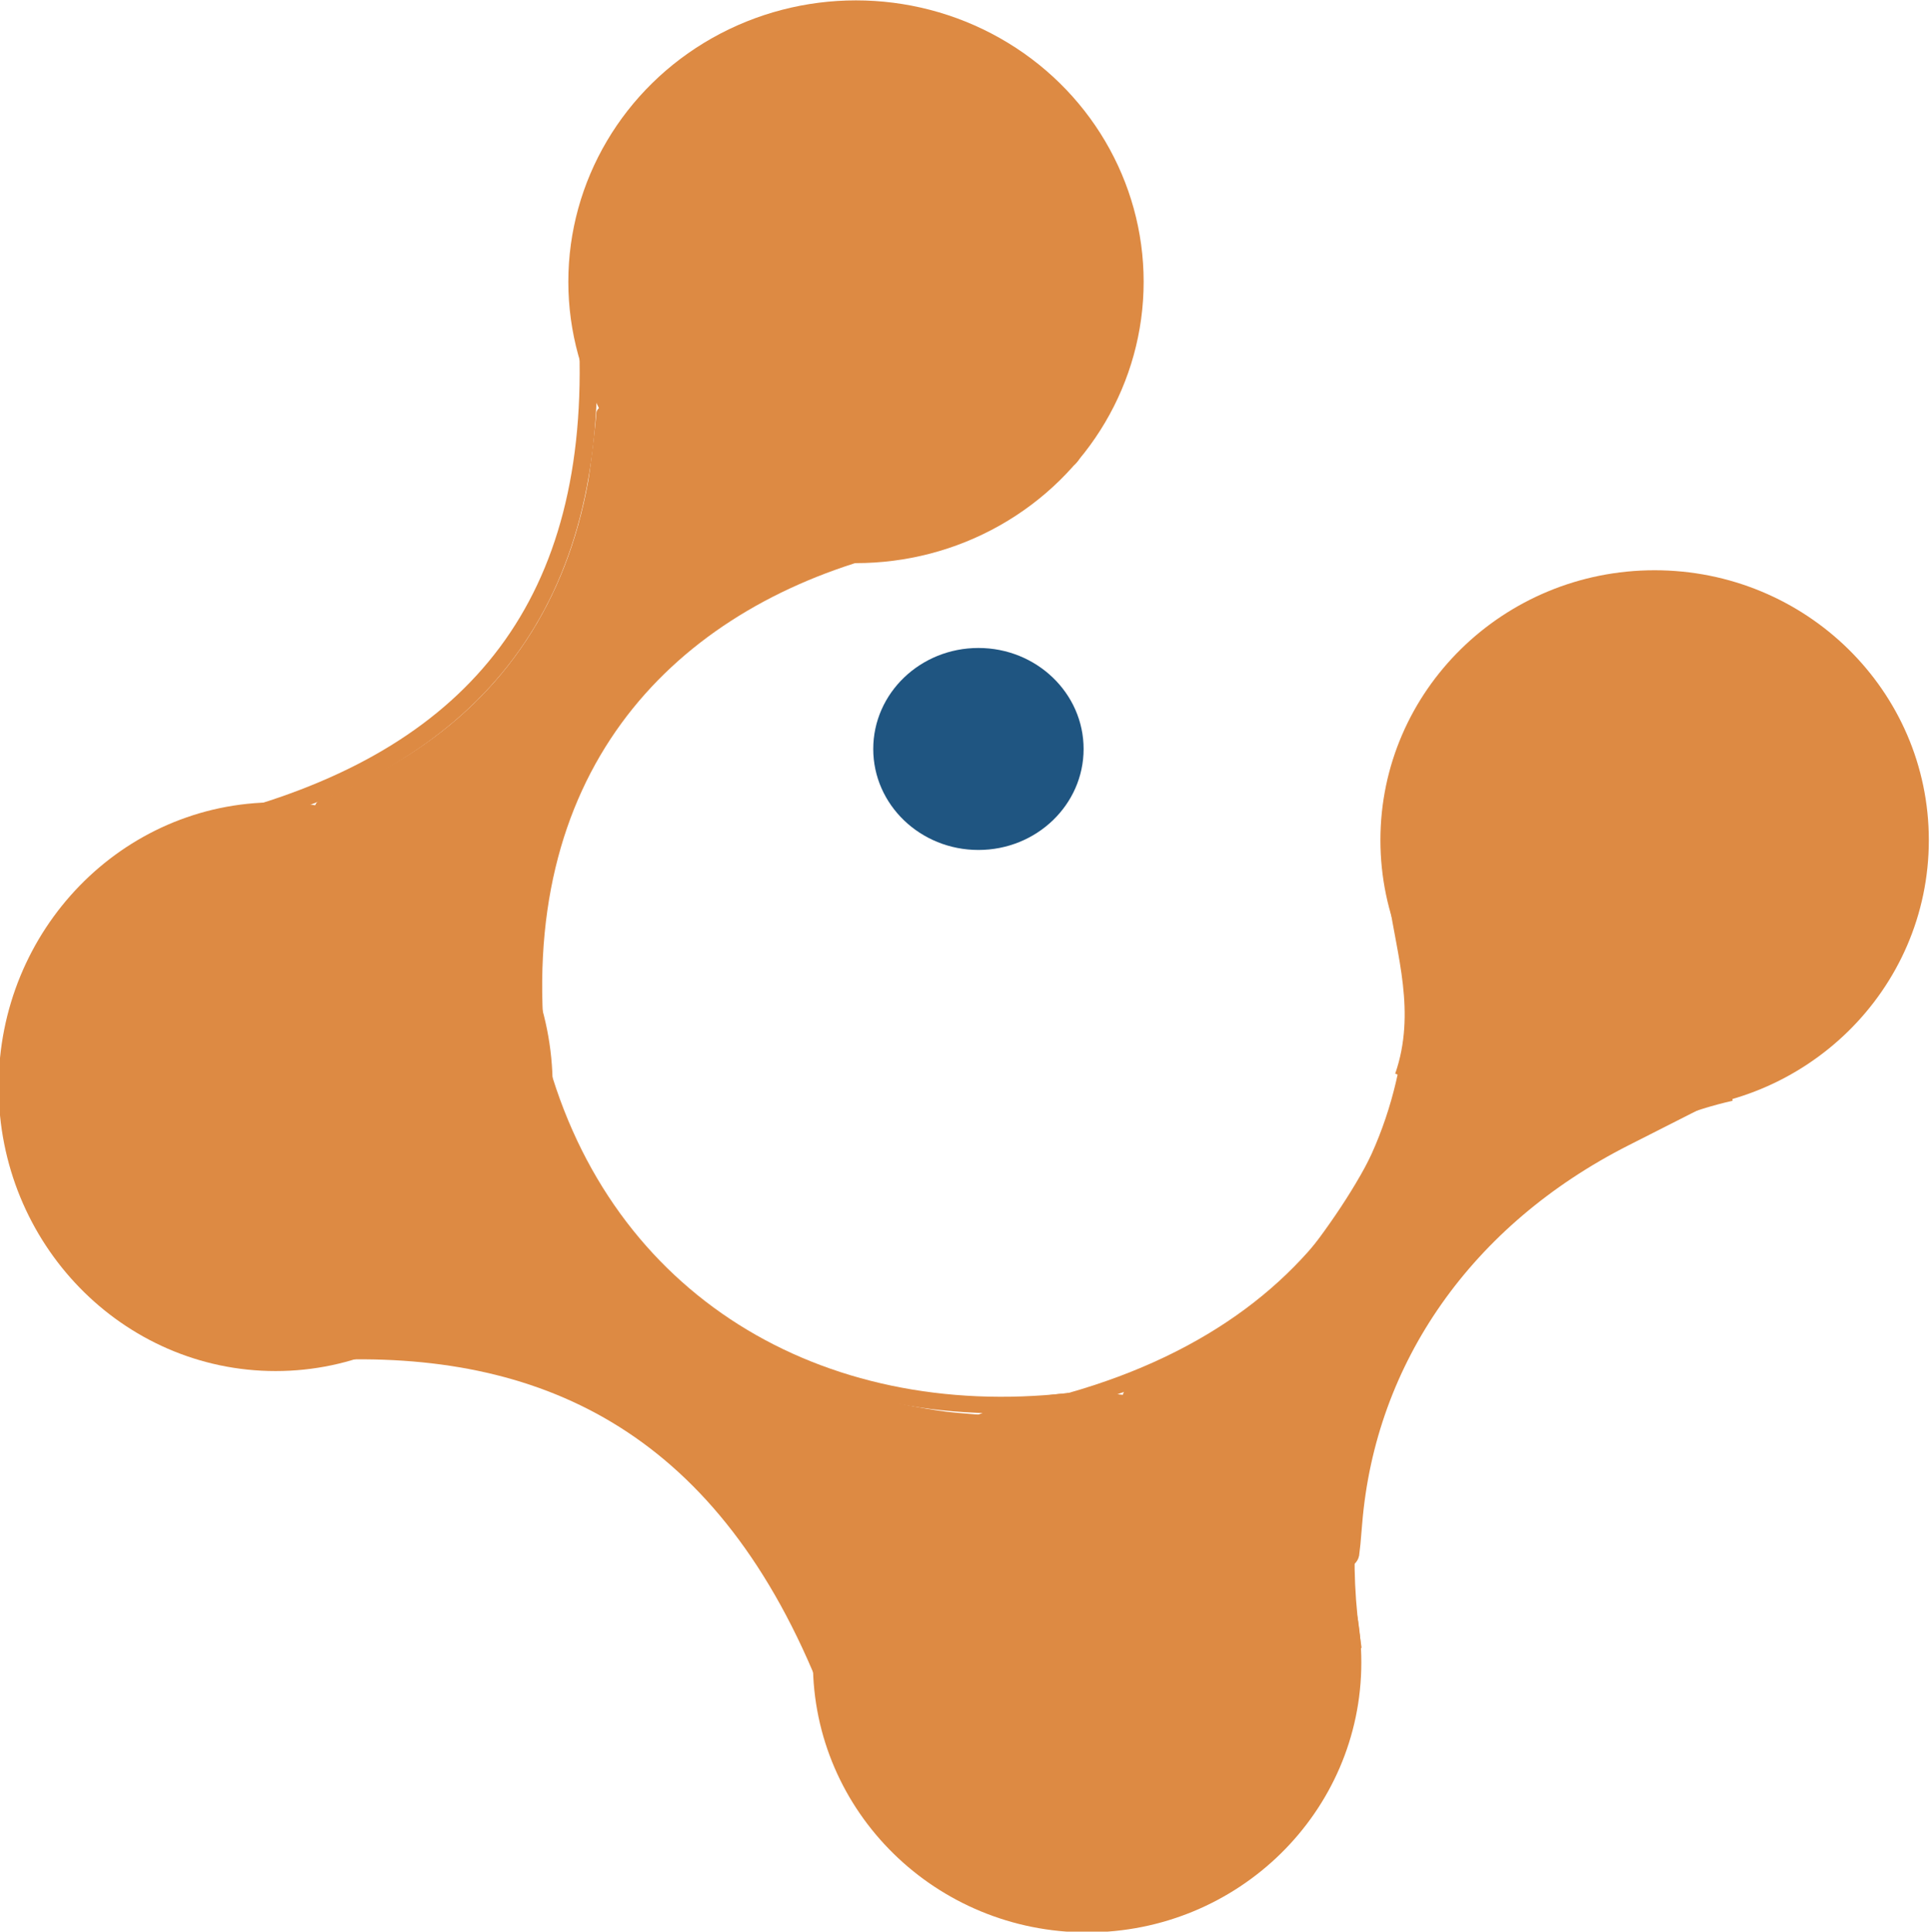 <?xml version="1.0" encoding="UTF-8" standalone="no"?>
<!-- Created with Inkscape (http://www.inkscape.org/) -->

<svg
   xmlns:dc="http://purl.org/dc/elements/1.1/"
   xmlns:cc="http://creativecommons.org/ns#"
   xmlns:rdf="http://www.w3.org/1999/02/22-rdf-syntax-ns#"
   xmlns:svg="http://www.w3.org/2000/svg"
   xmlns="http://www.w3.org/2000/svg"
   xmlns:sodipodi="http://sodipodi.sourceforge.net/DTD/sodipodi-0.dtd"
   xmlns:inkscape="http://www.inkscape.org/namespaces/inkscape"
   viewBox="0 0 26.454 26.46"
   preserveAspectRatio="xMaxYMax meet"
   version="1.1"
   id="svg8"
   inkscape:version="0.92.4 (5da689c313, 2019-01-14)"
   sodipodi:docname="Logo_reduzido_v2.svg">
  <defs
     id="defs2" />
  <sodipodi:namedview
     id="base"
     pagecolor="#ffffff"
     bordercolor="#666666"
     borderopacity="1.0"
     inkscape:pageopacity="0.0"
     inkscape:pageshadow="2"
     inkscape:zoom="2.8284271"
     inkscape:cx="26.232118"
     inkscape:cy="54.428283"
     inkscape:document-units="px"
     inkscape:current-layer="layer2"
     showgrid="false"
     inkscape:window-width="1920"
     inkscape:window-height="1017"
     inkscape:window-x="-8"
     inkscape:window-y="-8"
     inkscape:window-maximized="1"
     showborder="false"
     fit-margin-top="0"
     fit-margin-left="0"
     fit-margin-right="0"
     fit-margin-bottom="0"
     units="px" />
  <g
     inkscape:label="Layer 1"
     inkscape:groupmode="layer"
     id="layer1"
     transform="translate(-59.641,-29.233)" />
  <g
     inkscape:groupmode="layer"
     id="layer2"
     inkscape:label="Layer_2"
     transform="translate(-59.641,-29.233)">
    <g
       id="g892"
       transform="translate(-1.852,-34.528)">
      <g
         id="g869" />
    </g>
    <g
       id="g1550"
       transform="matrix(0.83,0,0,0.841,12.363,6.759)">
      <g
         transform="translate(8.795,4.47)"
         id="g944">
        <path
           style="fill:none;stroke:#dd8a43;stroke-width:0.289px;stroke-linecap:butt;stroke-linejoin:miter;stroke-opacity:1"
           d="m 57.866,27.739 c 0.195,4.324 -1.836,6.773 -5.749,7.855"
           id="path861"
           inkscape:connector-curvature="0"
           sodipodi:nodetypes="cc" />
        <ellipse
           style="opacity:1;fill:#dd8a43;fill-opacity:1;stroke:#dd8a43;stroke-width:0.733;stroke-linecap:butt;stroke-miterlimit:4;stroke-dasharray:none;stroke-dashoffset:0;stroke-opacity:1"
           id="path863"
           cx="52.716"
           cy="39.953"
           rx="4.206"
           ry="4.265" />
        <path
           style="fill:none;stroke:#dd8a43;stroke-width:0.265px;stroke-linecap:butt;stroke-linejoin:miter;stroke-opacity:1"
           d="m 62.531,31.212 c -3.416,0.961 -6.003,3.608 -5.481,8.268"
           id="path865"
           inkscape:connector-curvature="0"
           sodipodi:nodetypes="cc" />
        <ellipse
           style="opacity:1;fill:#dd8a43;fill-opacity:1;stroke:none;stroke-width:0.58;stroke-linecap:butt;stroke-miterlimit:4;stroke-dasharray:none;stroke-dashoffset:0;stroke-opacity:1"
           id="path853"
           cx="62.295"
           cy="26.842"
           rx="4.748"
           ry="4.583" />
        <ellipse
           style="opacity:1;fill:#dd8a43;fill-opacity:1;stroke:none;stroke-width:0.665;stroke-linecap:butt;stroke-miterlimit:4;stroke-dasharray:none;stroke-dashoffset:0;stroke-opacity:1"
           id="path855"
           cx="65.791"
           cy="29.227"
           rx="0.307"
           ry="0.638" />
        <ellipse
           style="opacity:1;fill:#dd8a43;fill-opacity:1;stroke:#dd8a43;stroke-width:0.778;stroke-linecap:butt;stroke-miterlimit:4;stroke-dasharray:none;stroke-dashoffset:0;stroke-opacity:1"
           id="path867"
           cx="66.11"
           cy="49.331"
           rx="4.137"
           ry="4.007" />
        <ellipse
           style="opacity:1;fill:#dd8a43;fill-opacity:1;stroke:#dd8a43;stroke-width:0.778;stroke-linecap:butt;stroke-miterlimit:4;stroke-dasharray:none;stroke-dashoffset:0;stroke-opacity:1"
           id="path867-6"
           cx="75.477"
           cy="35.937"
           rx="4.137"
           ry="4.007" />
        <path
           style="fill:none;stroke:#dd8a43;stroke-width:0.265px;stroke-linecap:butt;stroke-linejoin:miter;stroke-opacity:1"
           d="m 53.855,44.263 c 3.529,-0.071 6.422,1.374 8.085,5.746"
           id="path884"
           inkscape:connector-curvature="0"
           sodipodi:nodetypes="cc" />
        <path
           style="fill:none;stroke:#dd8a43;stroke-width:0.27px;stroke-linecap:butt;stroke-linejoin:miter;stroke-opacity:1"
           d="m 57.051,39.48 c 1.079,3.979 4.627,6.053 8.763,5.596"
           id="path886"
           inkscape:connector-curvature="0"
           sodipodi:nodetypes="cc" />
        <path
           style="fill:none;stroke:#dd8a43;stroke-width:0.265px;stroke-linecap:butt;stroke-linejoin:miter;stroke-opacity:1"
           d="m 65.813,45.076 c 4.803,-1.335 6.188,-4.994 5.581,-8.263"
           id="path888"
           inkscape:connector-curvature="0"
           sodipodi:nodetypes="cc" />
        <path
           style="fill:none;stroke:#dd8a43;stroke-width:0.268px;stroke-linecap:butt;stroke-linejoin:miter;stroke-opacity:1"
           d="m 70.508,49.115 c -0.915,-5.799 3.74,-8.513 6.228,-9.064"
           id="path890"
           inkscape:connector-curvature="0"
           sodipodi:nodetypes="cc" />
        <path
           style="opacity:1;fill:#dd8a43;fill-opacity:1;stroke:#dd8a43;stroke-width:0.805;stroke-linecap:butt;stroke-miterlimit:4;stroke-dasharray:none;stroke-dashoffset:0;stroke-opacity:1"
           d="m 214.567,142.851 c -0.797,-1.8 -3.286,-4.708 -5.225,-6.104 -1.914,-1.378 -4.366,-2.475 -6.536,-2.923 -0.542,-0.112 -1.003,-0.221 -1.024,-0.242 -0.021,-0.021 0.233,-0.139 0.565,-0.263 0.989,-0.369 3.678,-1.74 4.915,-2.505 6.255,-3.872 10.157,-9.69 11.529,-17.193 0.131,-0.719 0.507,-3.833 0.51,-4.225 6.3e-4,-0.101 0.281,0.268 0.622,0.821 2.244,3.632 5.792,6.414 9.796,7.682 0.912,0.289 1.298,0.388 2.521,0.648 0.354,0.075 0.322,0.103 -0.568,0.492 -2.873,1.258 -5.467,2.848 -7.712,4.727 -3.536,2.96 -6.193,6.935 -7.693,11.509 -0.731,2.227 -1.154,4.55 -1.417,7.765 -0.03,0.371 -0.036,0.368 -0.282,-0.189 z"
           id="path909"
           inkscape:connector-curvature="0"
           transform="scale(0.265)" />
        <path
           style="opacity:1;fill:#dd8a43;fill-opacity:1;stroke:#dd8a43;stroke-width:1.236;stroke-linecap:butt;stroke-miterlimit:4;stroke-dasharray:none;stroke-dashoffset:0;stroke-opacity:1"
           d="m 232.165,183.361 c -3.884,-7.488 -9.56,-12.602 -16.579,-14.937 -2.386,-0.794 -5.153,-1.357 -7.503,-1.527 l -1.211,-0.088 1.024,-0.615 c 4.392,-2.639 7.551,-7.133 8.345,-11.869 l 0.16,-0.955 0.948,1.892 c 1.508,3.01 2.881,4.943 5.19,7.311 3.716,3.811 7.899,6.281 13.255,7.826 1.397,0.403 4.079,0.907 5.421,1.019 l 1.011,0.084 -0.926,0.528 c -1.432,0.816 -2.537,1.648 -3.644,2.745 -2.399,2.377 -3.929,5.189 -4.599,8.455 l -0.272,1.326 z"
           id="path911"
           inkscape:connector-curvature="0"
           transform="scale(0.265)" />
        <path
           style="opacity:1;fill:#dd8a43;fill-opacity:1;stroke:#dd8a43;stroke-width:1.996;stroke-linecap:butt;stroke-miterlimit:4;stroke-dasharray:none;stroke-dashoffset:0;stroke-opacity:1"
           d="m 265.17,178.93 c -0.879,-1.848 -2.851,-4.161 -4.8,-5.628 -2.242,-1.689 -4.4,-2.618 -7.633,-3.289 -0.25,-0.052 0.055,-0.251 1.625,-1.06 3.342,-1.721 5.29,-1.956 8.813,-6.296 4.21,-5.186 7.318,-10.473 7.712,-17.164 l 0.032,-0.537 0.554,0.762 c 0.305,0.419 1.099,1.285 1.765,1.925 2.9,2.784 6.472,4.405 10.514,4.771 l 0.947,0.086 -1.952,0.977 c -10.044,5.026 -16.287,13.795 -17.138,24.074 -0.079,0.952 -0.154,1.77 -0.166,1.818 -0.013,0.048 -0.135,-0.149 -0.273,-0.438 z"
           id="path913"
           inkscape:connector-curvature="0"
           transform="scale(0.265)"
           sodipodi:nodetypes="csccsccccccscccc" />
      </g>
      <ellipse
         style="opacity:1;fill:#1f5581;fill-opacity:1;stroke:none;stroke-width:0.336;stroke-linecap:butt;stroke-miterlimit:4;stroke-dasharray:none;stroke-dashoffset:0;stroke-opacity:1"
         id="path946"
         cx="73.111"
         cy="38.922"
         rx="1.736"
         ry="1.645" />
      <path
         sodipodi:nodetypes="cc"
         inkscape:connector-curvature="0"
         id="path894"
         d="m 80.02,41.382 c 0.116,0.839 0.461,1.831 0.095,2.873"
         style="fill:none;stroke:#dd8a43;stroke-width:0.265px;stroke-linecap:butt;stroke-linejoin:miter;stroke-opacity:1" />
    </g>
  </g>
</svg>
